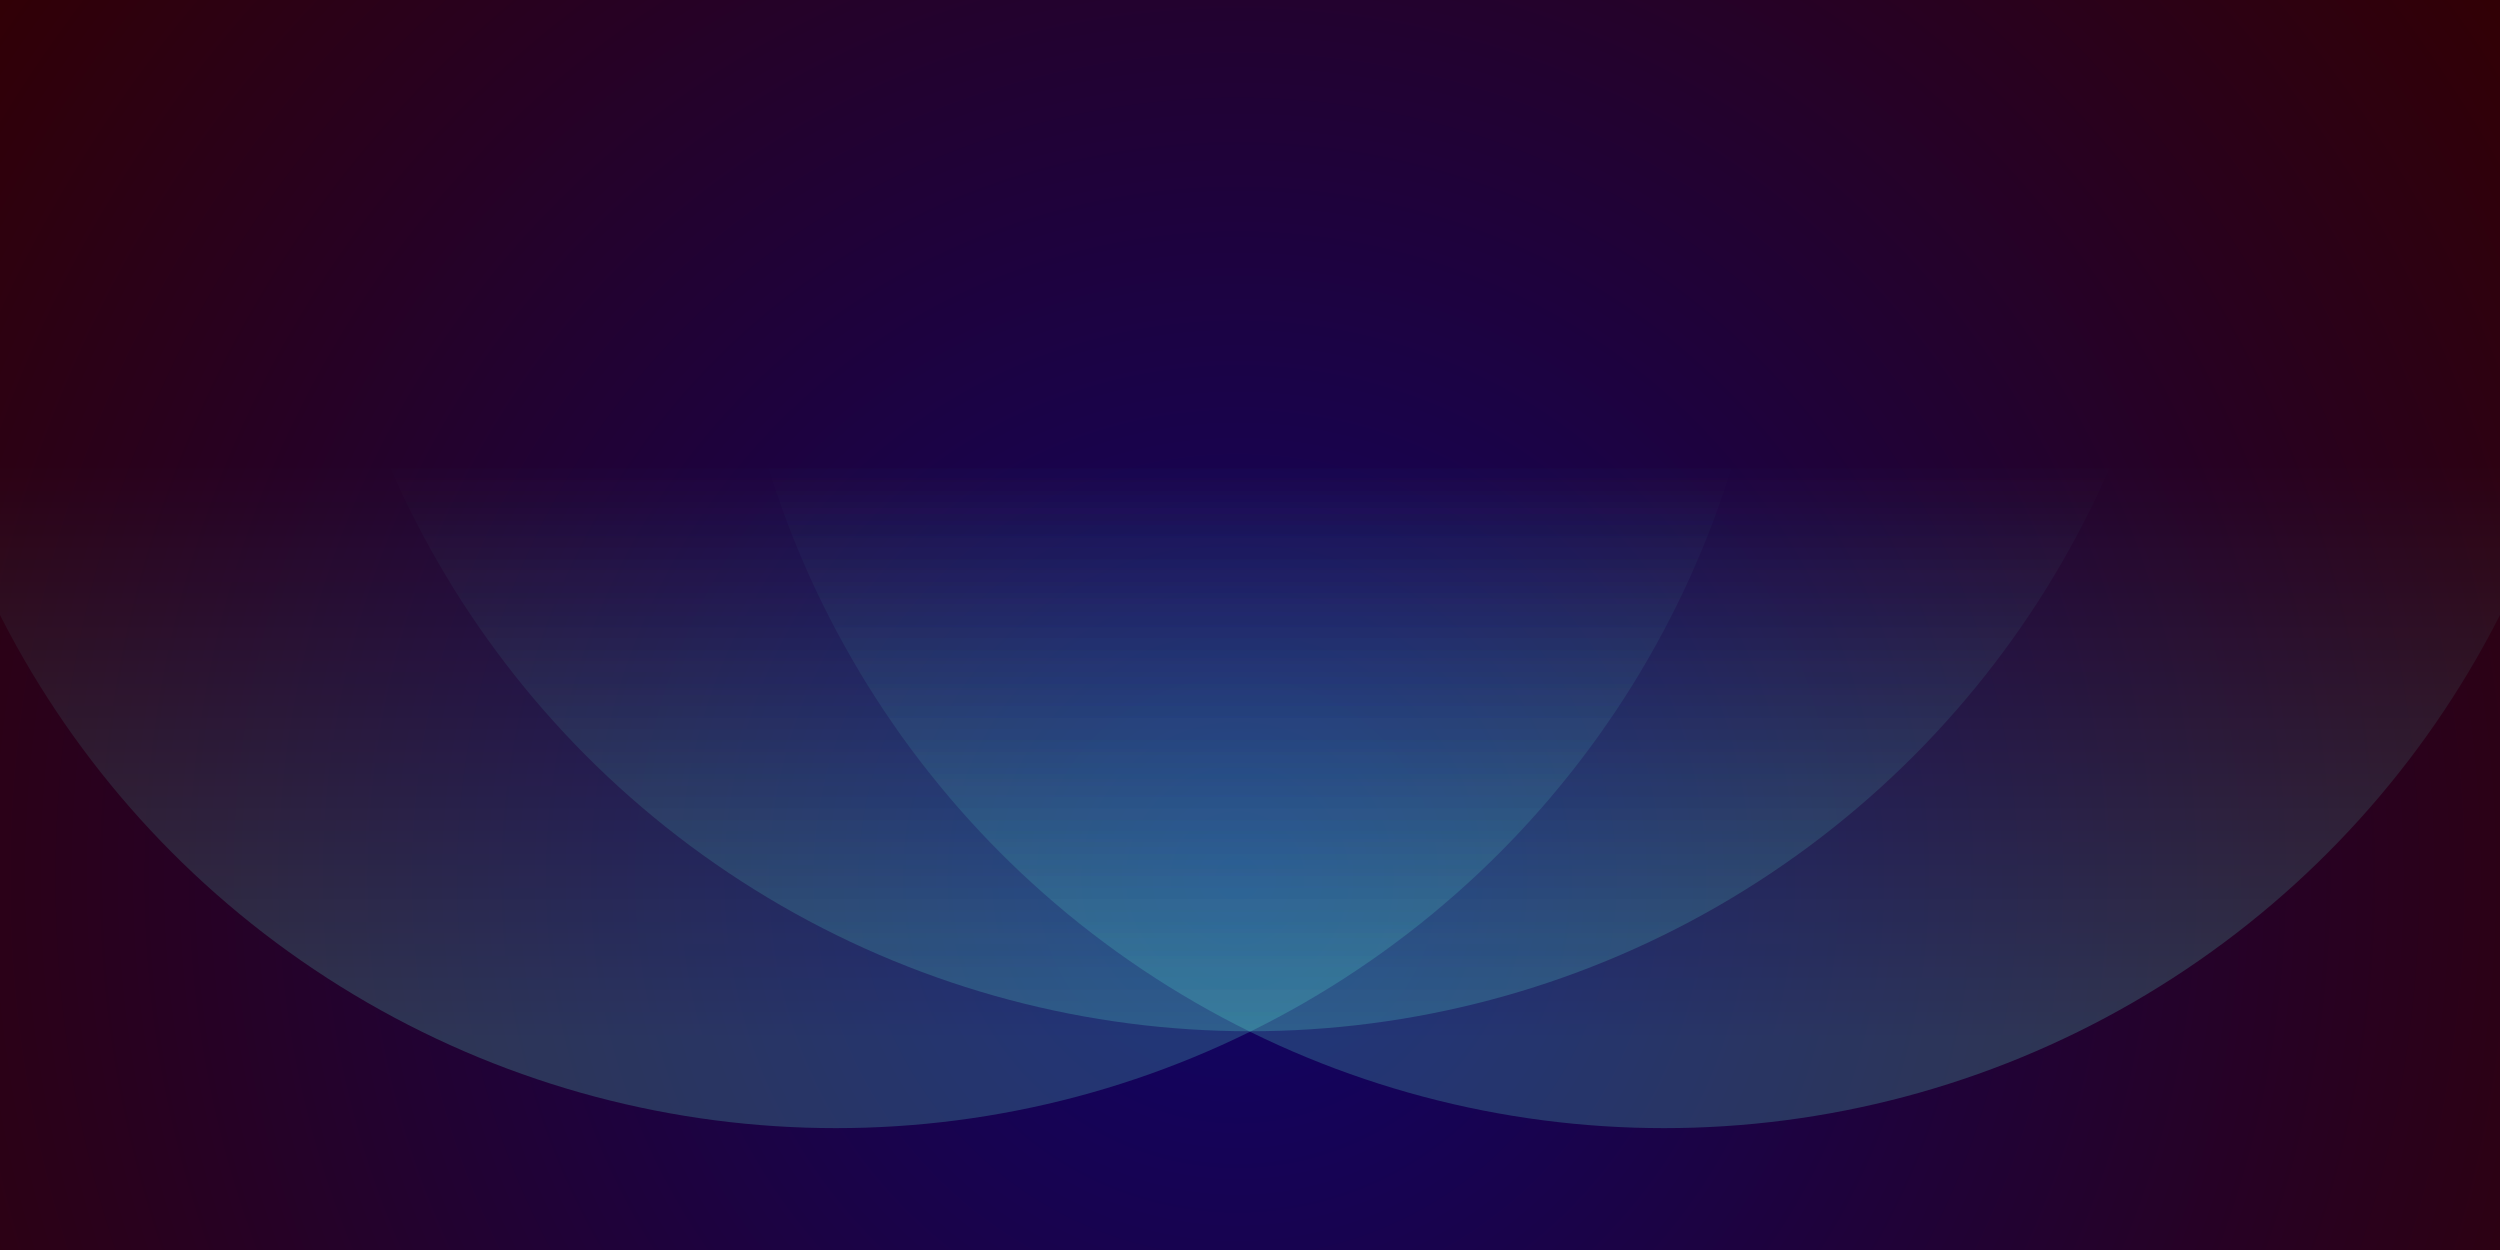<svg xmlns="http://www.w3.org/2000/svg" viewBox="0 0 800 400"><path fill="#300" d="M0 0h800v400H0z"/><defs><radialGradient id="a" cx="396" cy="281" r="514" gradientUnits="userSpaceOnUse"><stop offset="0" stop-color="#0F0468"/><stop offset="1" stop-color="#300"/></radialGradient><linearGradient id="b" x1="400" x2="400" y1="148" y2="333" gradientUnits="userSpaceOnUse"><stop offset="0" stop-color="#60FFDE" stop-opacity="0"/><stop offset="1" stop-color="#60FFDE" stop-opacity=".5"/></linearGradient></defs><path fill="url(#a)" d="M0 0h800v400H0z"/><g fill="url(#b)" fill-opacity=".4"><circle cx="267.5" cy="61" r="300"/><circle cx="532.5" cy="61" r="300"/><circle cx="400" cy="30" r="300"/></g></svg>